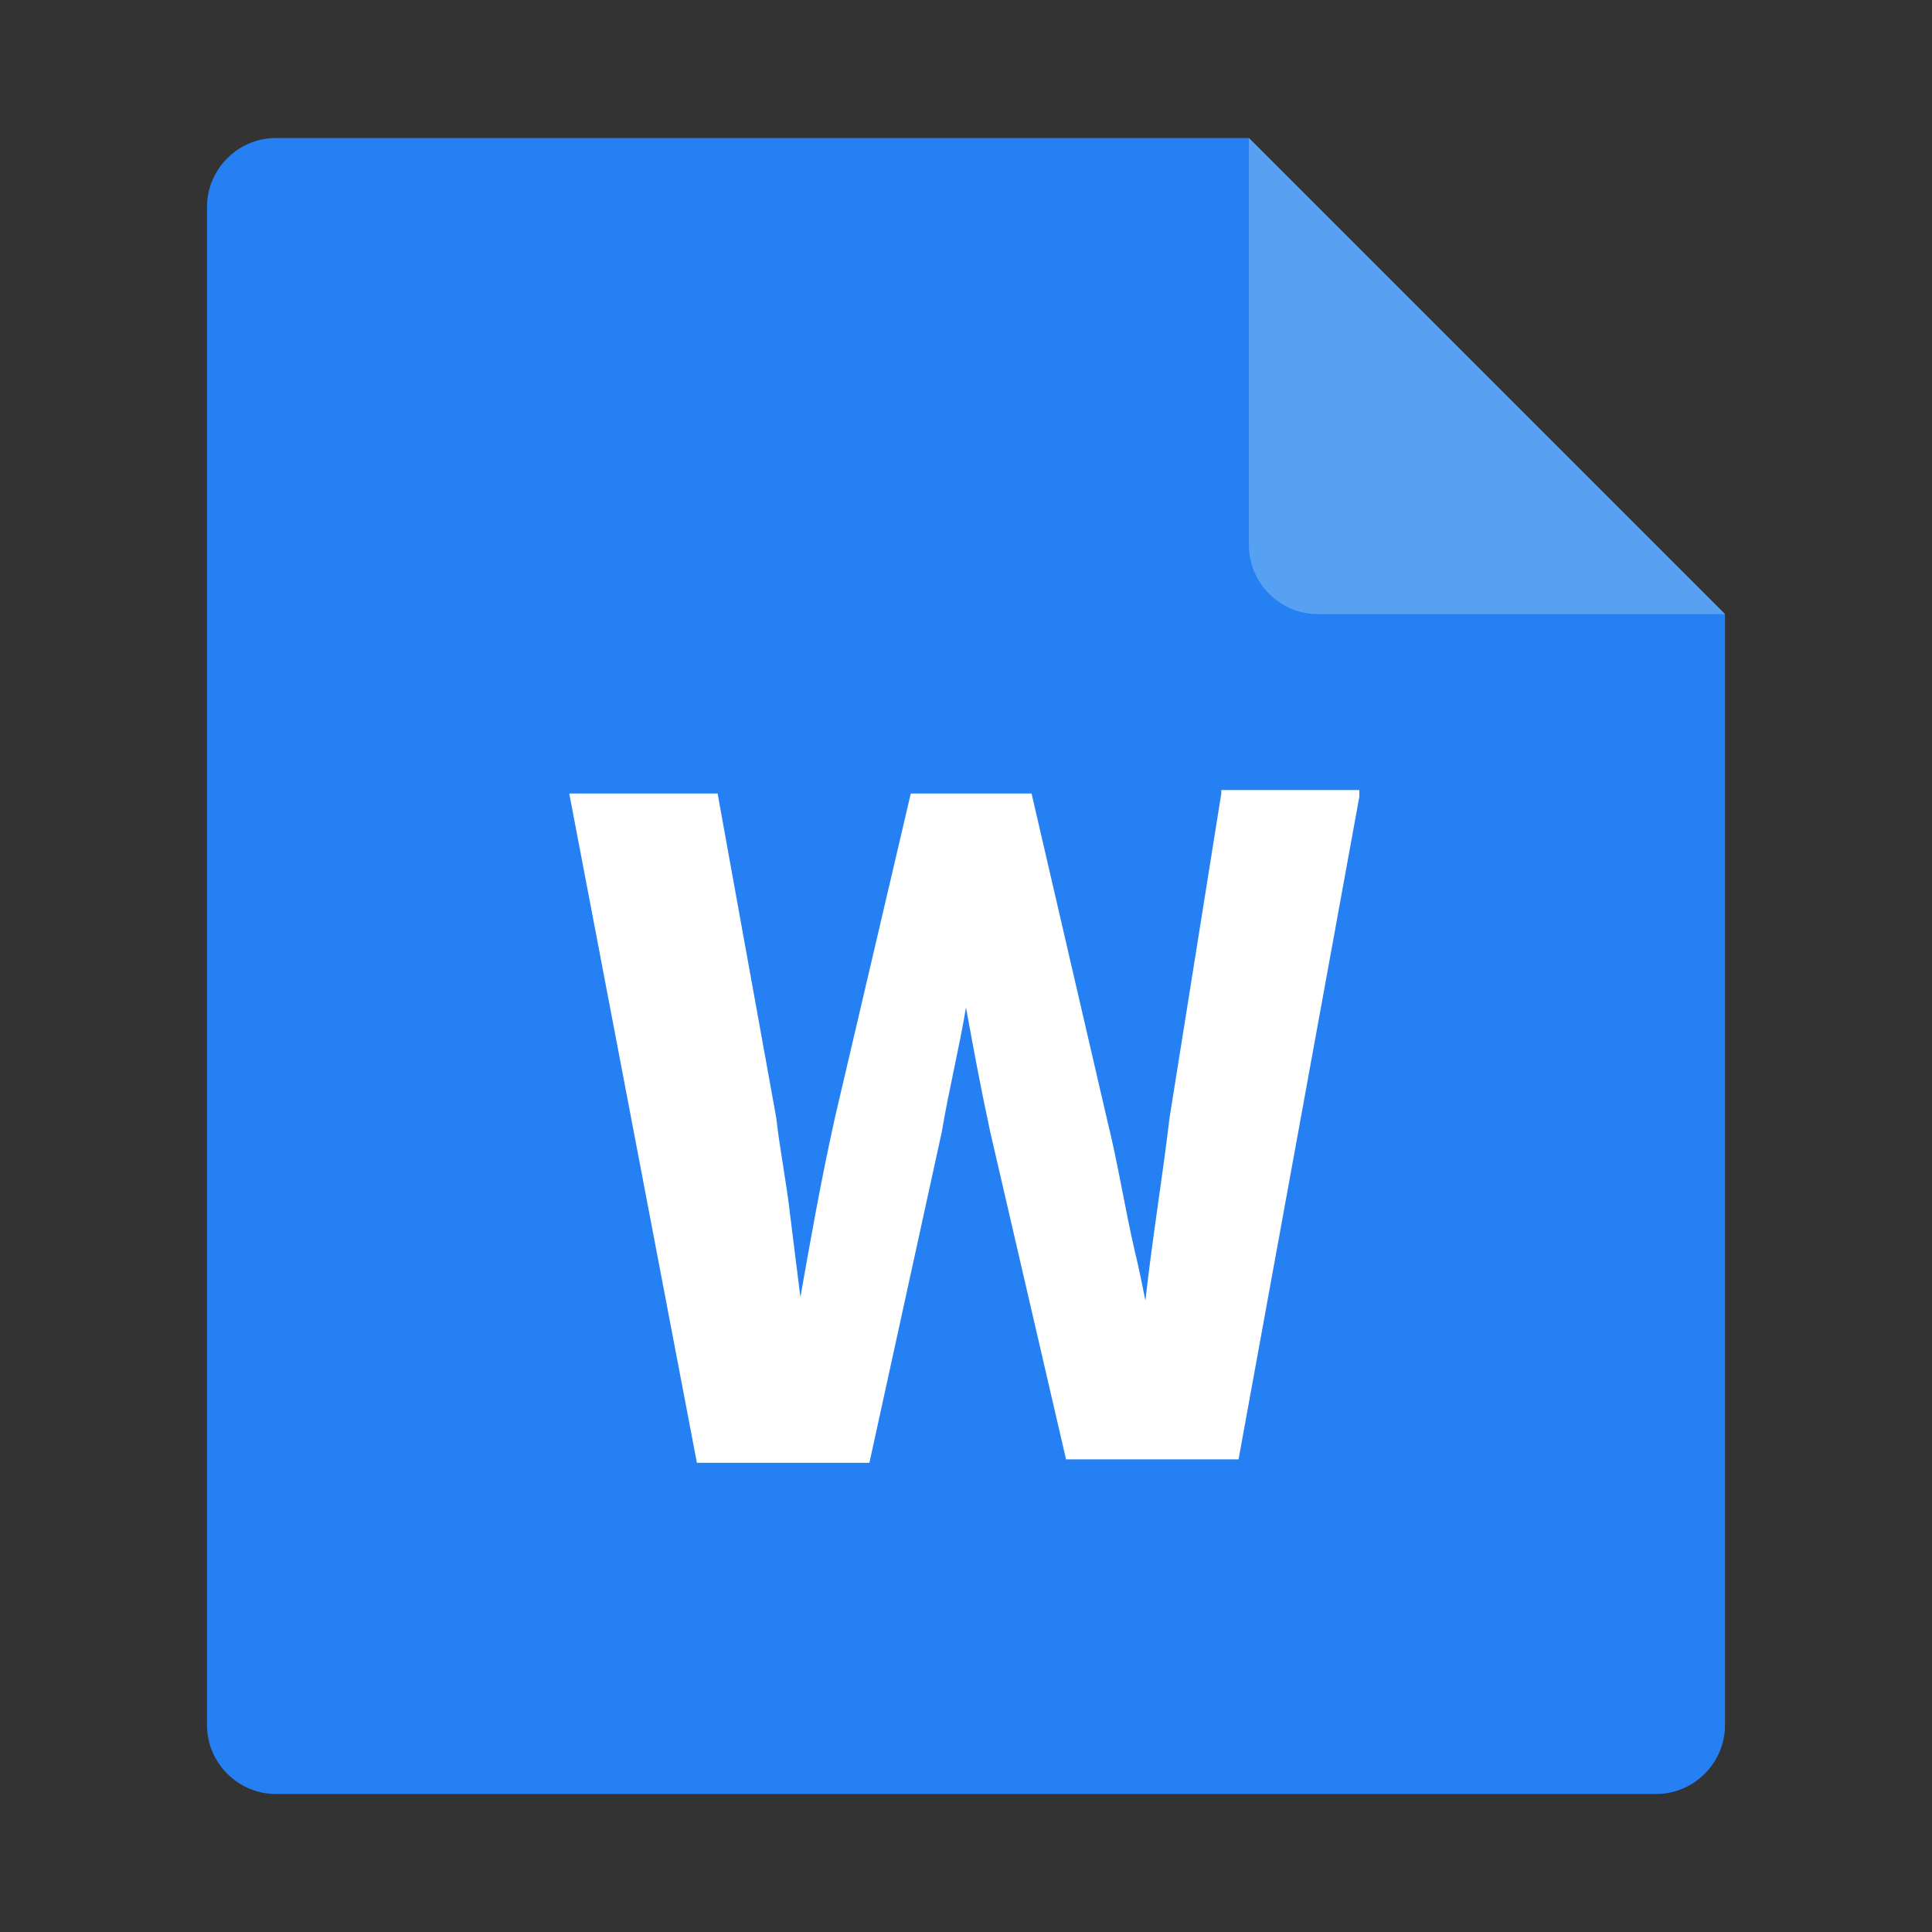 <?xml version="1.0" standalone="no"?><!DOCTYPE svg PUBLIC "-//W3C//DTD SVG 1.1//EN" "http://www.w3.org/Graphics/SVG/1.1/DTD/svg11.dtd"><svg class="icon" width="200px" height="200.00px" viewBox="0 0 1024 1024" version="1.1" xmlns="http://www.w3.org/2000/svg"><rect x="0" y="0" width="1024" height="1024" fill="#333333" stroke="none"/><path d="M661.943 73.143H146.286c-20.114 0-36.571 16.457-36.571 36.571v804.571c0 20.114 16.457 36.571 36.571 36.571h731.429c20.114 0 36.571-16.457 36.571-36.571V325.486L661.943 73.143z" fill="#2581F3" /><path d="M661.943 288.914c0 20.114 16.457 36.571 36.571 36.571H914.286L661.943 73.143v215.771z" fill="#57A1F2" /><path d="M647.314 420.571l-27.429 171.886c-3.657 31.086-9.143 64-12.8 96.914-1.829-9.143-3.657-18.286-5.486-25.6-5.486-23.771-9.143-47.543-14.629-69.486L546.743 420.571h-64l-40.229 171.886c-7.314 32.914-12.8 64-18.286 95.086l-5.486-43.886c-1.829-16.457-5.486-34.743-7.314-51.2L380.343 420.571h-78.629l67.657 354.743h91.429l38.4-175.543c3.657-21.943 9.143-43.886 12.8-65.829 3.657 20.114 7.314 40.229 12.8 65.829l40.229 173.714h91.429l64-351.086v-3.657h-73.143z" fill="#FFFFFF" /></svg>